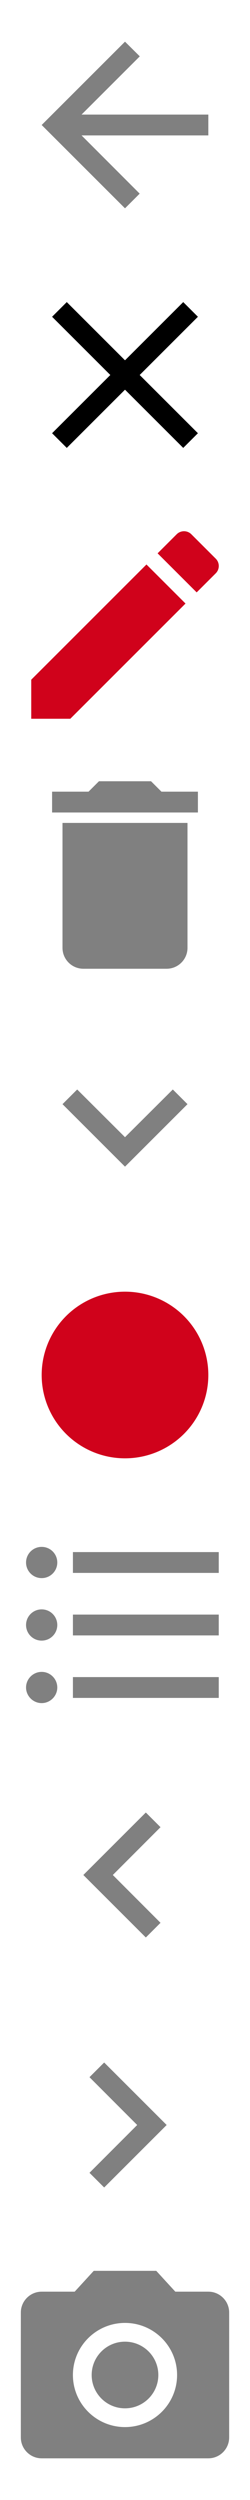 <?xml version="1.0"?>
<!--Icons from directory ""-->
<svg xmlns="http://www.w3.org/2000/svg" width="48" height="480" viewBox="0 0 48 480"><svg height="48" width="48" viewBox="0 0 24 24" fill="#808080" id="ic_arrow_back_black_48px" y="0"><path d="m0 0h24v24h-24z" fill="none"/><path d="m20 11h-12.17l5.59-5.59-1.42-1.41-8 8 8 8 1.41-1.41-5.58-5.59h12.17v-2z"/></svg><svg height="48" width="48" viewBox="0 0 24 24" fill="#000000" id="ic_clear_black_48px" y="48"><path d="m19 6.41l-1.41-1.41-5.59 5.59-5.59-5.59-1.41 1.41 5.59 5.59-5.59 5.59 1.41 1.41 5.59-5.59 5.59 5.59 1.41-1.41-5.59-5.59z"/><path d="m0 0h24v24h-24z" fill="none"/></svg><svg height="48" width="48" viewBox="0 0 24 24" fill="#d0021b" id="ic_create_black_48px" y="96"><path d="m3 17.25v3.75h3.75l11.06-11.06-3.75-3.75-11.06 11.06zm17.71-10.21c0.39-0.39 0.39-1.02 0-1.41l-2.34-2.34c-0.39-0.39-1.02-0.39-1.41 0l-1.83 1.83 3.75 3.75 1.83-1.83z"/><path d="m0 0h24v24h-24z" fill="none"/></svg><svg height="48" width="48" viewBox="0 0 24 24" fill="#808080" id="ic_delete_black_48px" y="144"><path d="m6 19c0 1.1 0.9 2 2 2h8c1.1 0 2-0.9 2-2v-12h-12v12zm13-15h-3.5l-1-1h-5l-1 1h-3.5v2h14v-2z"/><path d="m0 0h24v24h-24z" fill="none"/></svg><svg height="48" width="48" viewBox="0 0 24 24" fill="#808080" id="ic_expand_more_black_48px" y="192"><path d="m16.59 8.59l-4.59 4.58-4.59-4.58-1.41 1.41 6 6 6-6z"/><path d="m0 0h24v24h-24z" fill="none"/></svg><svg height="48" width="48" viewBox="0 0 24 24" id="ic_fiber_manual_record_black_48px" y="240"><path d="m24 24h-24v-24h24v24z" fill="none"/><circle cy="12" cx="12" r="8" fill="#d0021b"/></svg><svg height="48" width="48" viewBox="0 0 24 24" fill="#808080" id="ic_format_list_bulleted_black_48px" y="288"><path d="m4 10.5c-0.83 0-1.5 0.67-1.5 1.5s0.67 1.5 1.5 1.5 1.5-0.67 1.5-1.5-0.67-1.5-1.5-1.5zm0-6c-0.83 0-1.5 0.67-1.5 1.5s0.67 1.5 1.5 1.5 1.5-0.67 1.5-1.5-0.67-1.5-1.5-1.5zm0 12c-0.83 0-1.5 0.68-1.5 1.5s0.68 1.5 1.5 1.5 1.5-0.68 1.5-1.5-0.67-1.5-1.5-1.5zm3 2.5h14v-2h-14v2zm0-6h14v-2h-14v2zm0-8v2h14v-2h-14z"/><path d="m0 0h24v24h-24v-24z" fill="none"/></svg><svg height="48" width="48" viewBox="0 0 24 24" fill="#808080" id="ic_navigate_before_black_48px" y="336"><path d="m15.41 7.41l-1.41-1.41-6 6 6 6 1.41-1.41-4.58-4.59z"/><path d="m0 0h24v24h-24z" fill="none"/></svg><svg height="48" width="48" viewBox="0 0 24 24" fill="#808080" id="ic_navigate_next_black_48px" y="384"><path d="m10 6l-1.41 1.41 4.58 4.59-4.58 4.59 1.41 1.41 6-6z"/><path d="m0 0h24v24h-24z" fill="none"/></svg><svg height="48" width="48" viewBox="0 0 24 24" fill="#808080" id="ic_photo_camera_black_48px" y="432"><circle cy="12" cx="12" r="3.2"/><path d="m9 2l-1.83 2h-3.17c-1.1 0-2 0.9-2 2v12c0 1.1 0.9 2 2 2h16c1.1 0 2-0.9 2-2v-12c0-1.1-0.9-2-2-2h-3.17l-1.83-2h-6zm3 15c-2.76 0-5-2.24-5-5s2.24-5 5-5 5 2.24 5 5-2.24 5-5 5z"/><path d="m0 0h24v24h-24z" fill="none"/></svg></svg>
